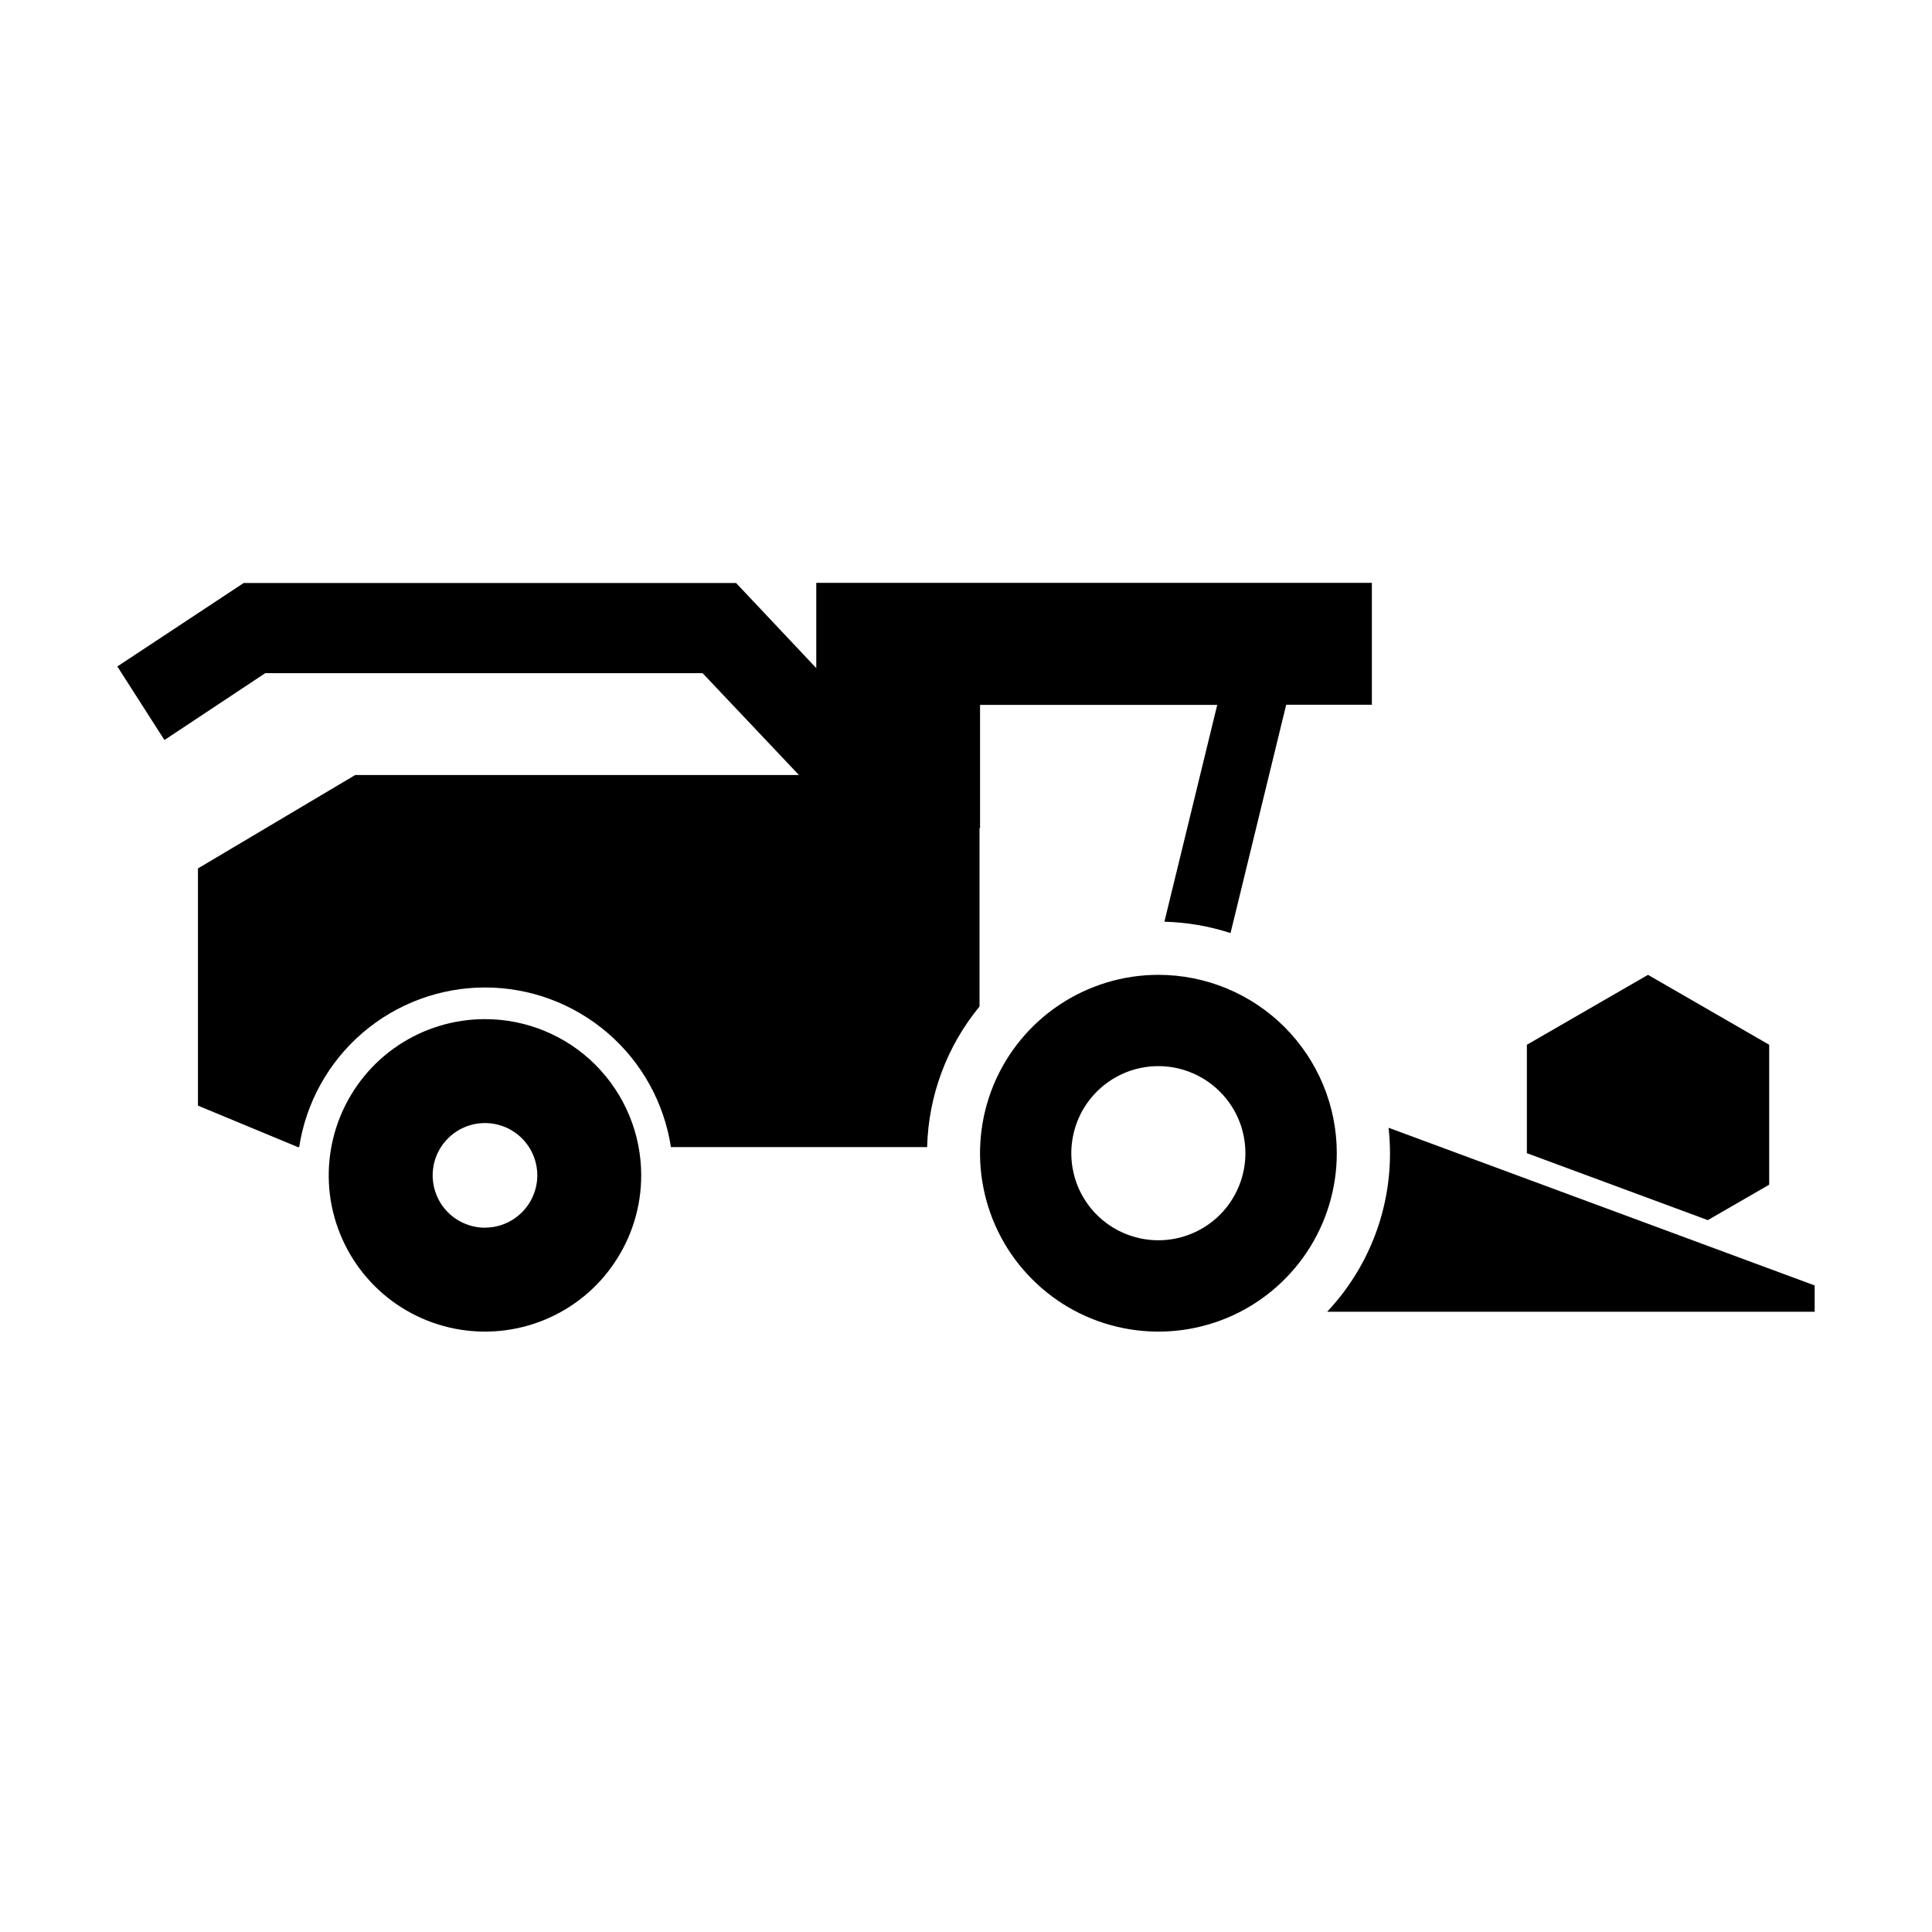 <svg width="26" height="26" viewBox="0 0 26 26" fill="none" xmlns="http://www.w3.org/2000/svg">
<path fill-rule="evenodd" clip-rule="evenodd" d="M6.527 13.715C6.111 13.715 5.704 13.838 5.358 14.069C5.012 14.3 4.743 14.629 4.584 15.013C4.425 15.397 4.383 15.82 4.464 16.228C4.546 16.636 4.746 17.011 5.04 17.305C5.334 17.599 5.709 17.799 6.117 17.88C6.525 17.961 6.948 17.919 7.332 17.76C7.716 17.601 8.045 17.331 8.275 16.985C8.506 16.639 8.63 16.232 8.629 15.816C8.629 15.259 8.407 14.725 8.013 14.33C7.619 13.936 7.084 13.715 6.527 13.715V13.715ZM6.527 16.522C6.387 16.522 6.251 16.48 6.135 16.403C6.02 16.326 5.929 16.216 5.876 16.087C5.823 15.958 5.809 15.817 5.836 15.68C5.863 15.544 5.93 15.418 6.029 15.32C6.127 15.221 6.253 15.154 6.389 15.127C6.526 15.1 6.667 15.114 6.796 15.167C6.925 15.22 7.035 15.311 7.112 15.426C7.189 15.542 7.231 15.678 7.231 15.818C7.23 16.004 7.156 16.183 7.024 16.315C6.892 16.447 6.713 16.521 6.527 16.521V16.522Z" fill="black"/>
<path fill-rule="evenodd" clip-rule="evenodd" d="M15.589 13.119C15.114 13.119 14.65 13.26 14.255 13.524C13.861 13.787 13.553 14.162 13.371 14.601C13.19 15.04 13.142 15.523 13.235 15.988C13.327 16.454 13.556 16.882 13.892 17.217C14.227 17.553 14.655 17.782 15.121 17.874C15.586 17.967 16.069 17.919 16.508 17.738C16.947 17.556 17.321 17.248 17.585 16.854C17.849 16.459 17.99 15.995 17.99 15.52C17.99 14.883 17.737 14.273 17.287 13.822C16.837 13.372 16.226 13.119 15.589 13.119V13.119ZM15.589 16.691C15.357 16.691 15.131 16.622 14.938 16.494C14.745 16.365 14.595 16.182 14.506 15.968C14.418 15.754 14.394 15.518 14.44 15.291C14.485 15.063 14.596 14.855 14.76 14.691C14.924 14.527 15.133 14.415 15.36 14.37C15.588 14.325 15.823 14.348 16.037 14.437C16.251 14.526 16.434 14.676 16.563 14.869C16.692 15.061 16.76 15.288 16.76 15.52C16.76 15.83 16.637 16.128 16.417 16.348C16.198 16.567 15.9 16.691 15.589 16.691V16.691Z" fill="black"/>
<path fill-rule="evenodd" clip-rule="evenodd" d="M10.985 7.844V8.991L9.906 7.846H3.279L1.579 8.969L2.213 9.959L3.57 9.059H9.455L10.752 10.43H4.78L2.664 11.687V14.879L4.008 15.437H4.026C4.118 14.839 4.42 14.294 4.879 13.9C5.338 13.506 5.923 13.289 6.527 13.289C7.132 13.289 7.717 13.506 8.176 13.9C8.635 14.294 8.937 14.839 9.029 15.437H12.477C12.494 14.746 12.742 14.08 13.182 13.545V11.146H13.189V9.486H16.381L15.67 12.404C15.973 12.412 16.272 12.463 16.56 12.557L17.309 9.484H18.462V7.844H10.985Z" fill="black"/>
<path fill-rule="evenodd" clip-rule="evenodd" d="M22.983 16.42L23.809 15.943V14.06L22.178 13.119L20.548 14.06V15.519L22.983 16.42Z" fill="black"/>
<path fill-rule="evenodd" clip-rule="evenodd" d="M24.421 17.299L18.687 15.177C18.699 15.291 18.706 15.405 18.706 15.52C18.707 16.312 18.404 17.076 17.86 17.653H24.421V17.299Z" fill="black"/>
</svg>
